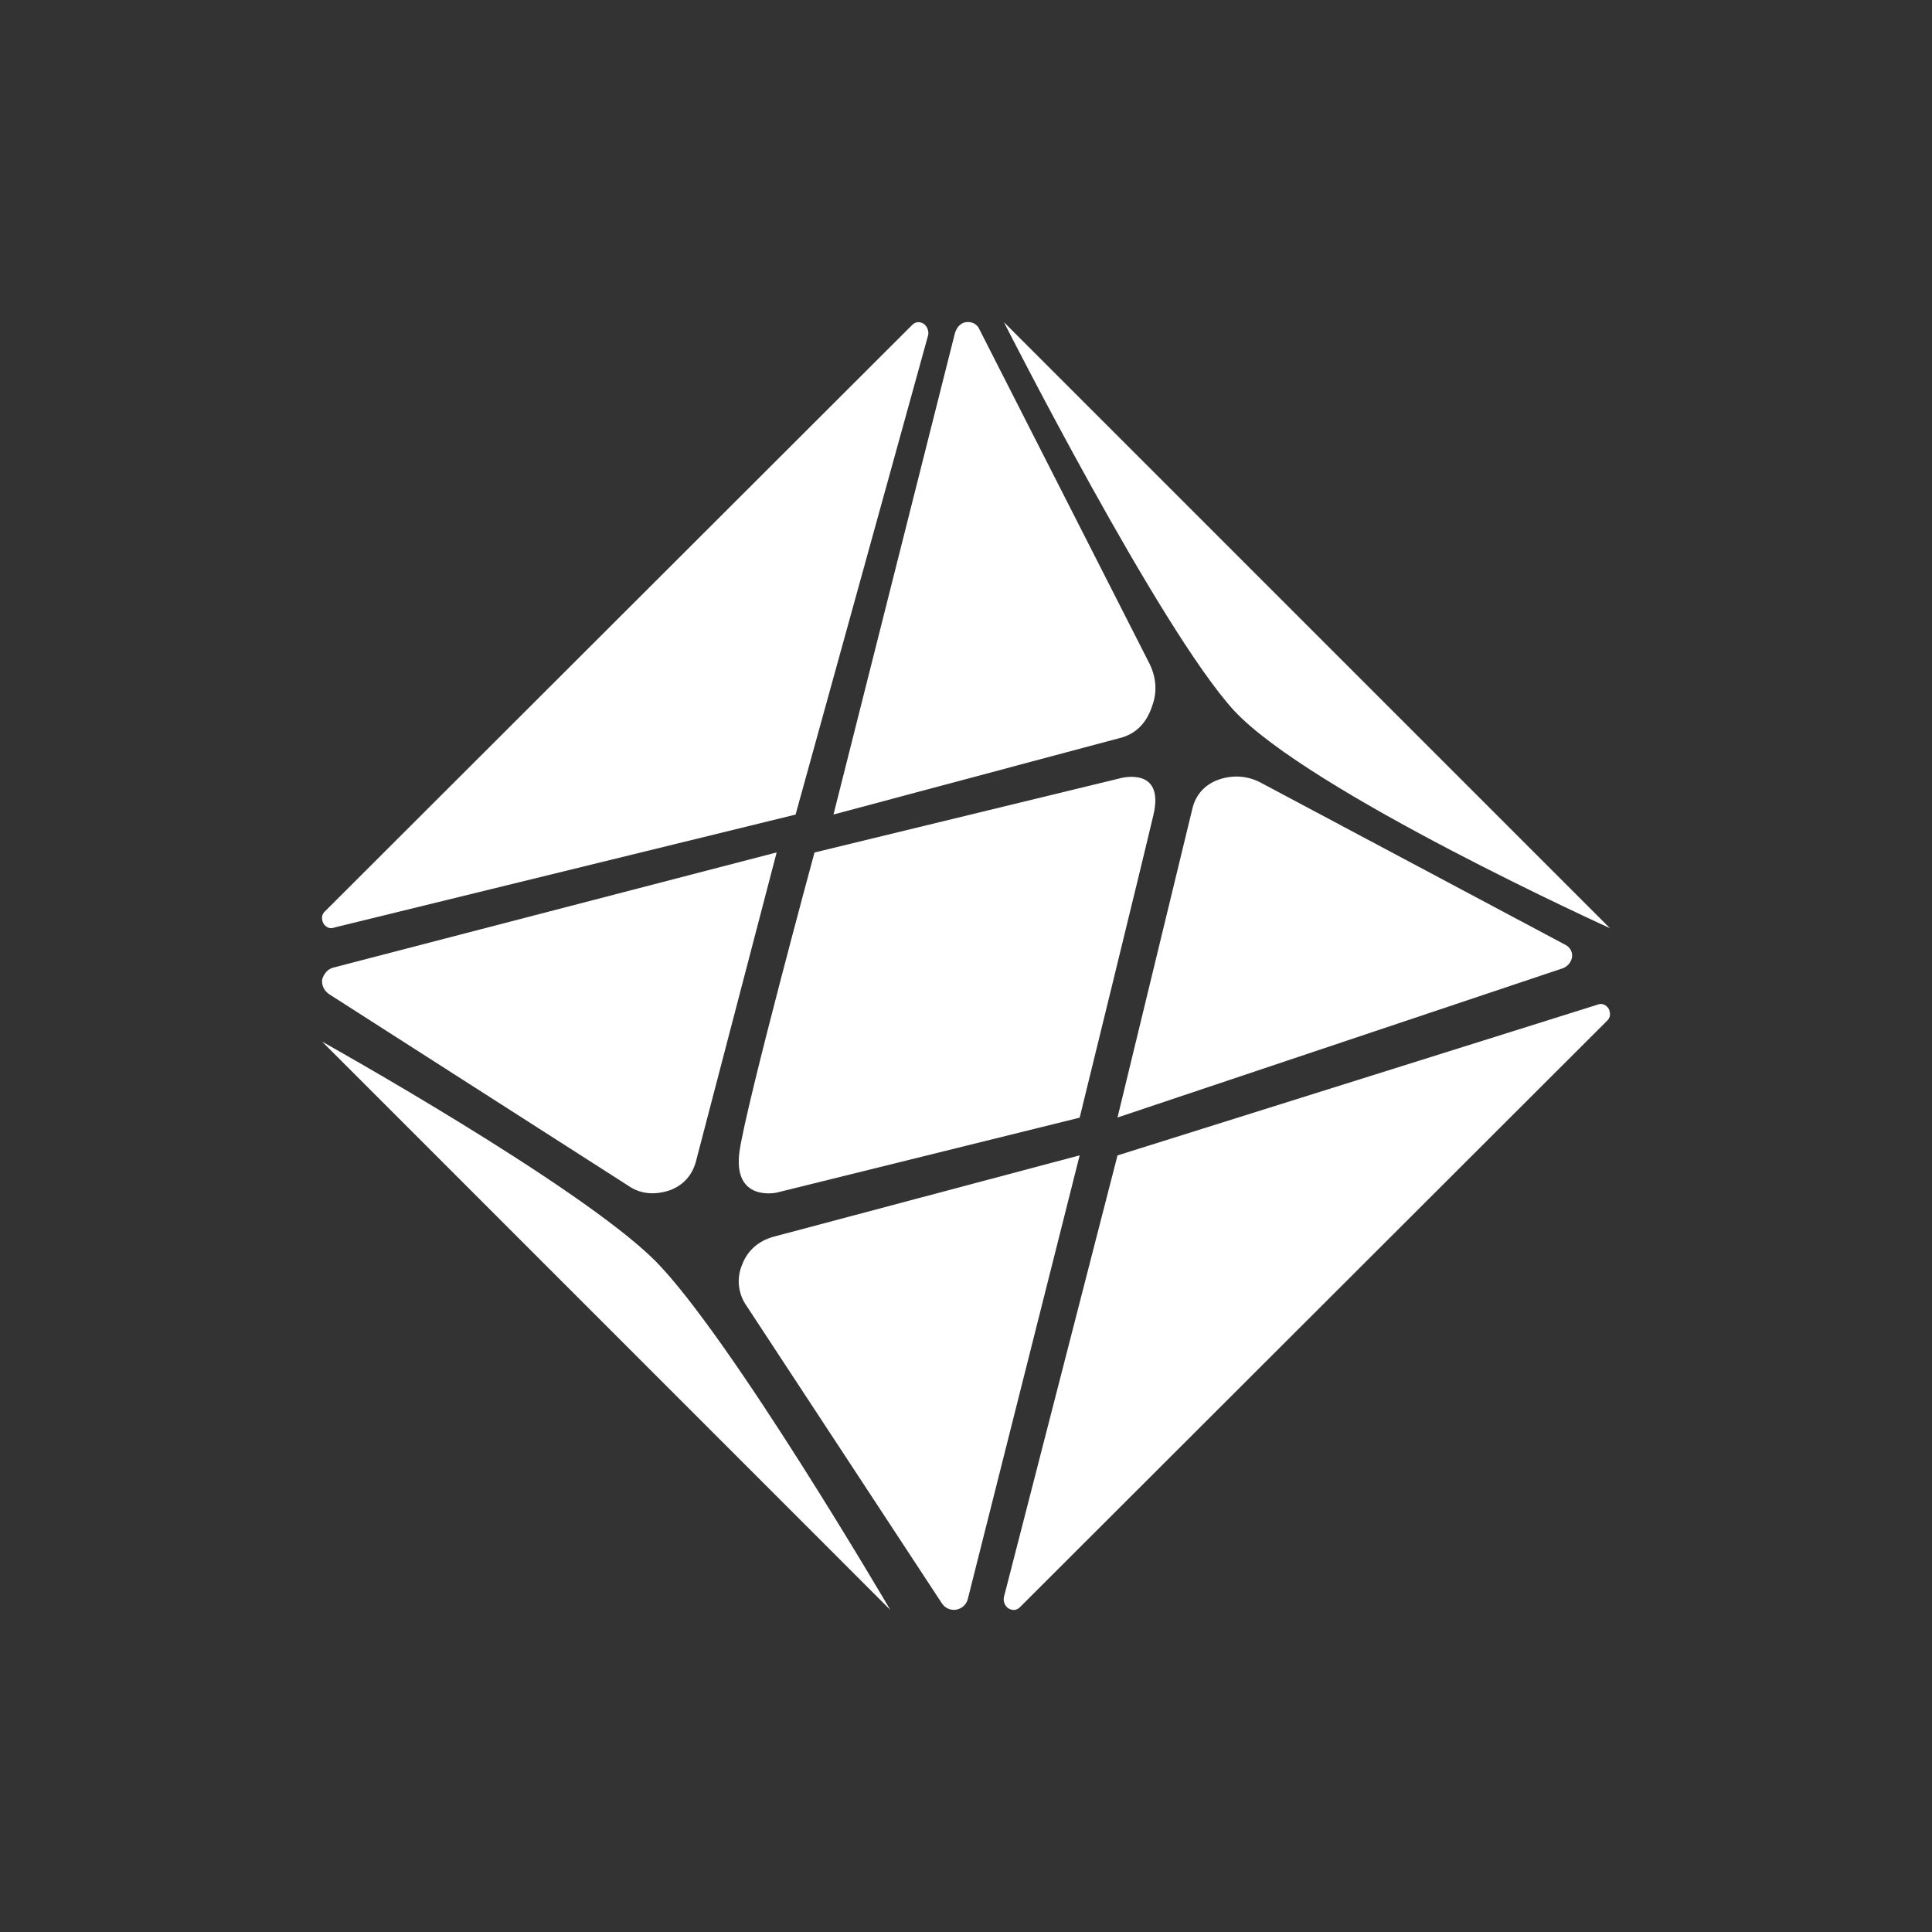 <svg width="24" height="24" viewBox="0 0 24 24" fill="none" xmlns="http://www.w3.org/2000/svg">
<rect x="0" y="0" width="24" height="24" fill="#333333" stroke="none"/>
<path d="M4.002 12.94L11.059 19.998C11.059 19.998 9.083 16.62 8.142 15.665C7.201 14.724 4.002 12.94 4.002 12.94Z" fill="white"/>
<path d="M9.648 10.589L4.143 12.019C4.068 12.038 4.026 12.095 4.002 12.165C3.993 12.24 4.026 12.306 4.087 12.349L7.804 14.729C7.959 14.837 8.138 14.847 8.321 14.786C8.5 14.72 8.613 14.583 8.655 14.39L9.648 10.589Z" fill="white"/>
<path d="M13.412 14.352L12.024 19.857C12.017 19.892 11.998 19.925 11.972 19.949C11.946 19.974 11.913 19.99 11.877 19.996C11.842 20.002 11.805 19.996 11.773 19.981C11.74 19.965 11.713 19.94 11.695 19.909L9.276 16.225C9.223 16.151 9.19 16.064 9.18 15.974C9.17 15.883 9.184 15.791 9.22 15.708C9.286 15.534 9.422 15.416 9.606 15.364L13.412 14.352Z" fill="white"/>
<path d="M9.883 10.119L11.53 4.163C11.535 4.136 11.532 4.109 11.522 4.084C11.512 4.059 11.495 4.037 11.473 4.021C11.417 3.989 11.365 3.998 11.323 4.045L4.039 11.319C3.992 11.361 3.992 11.413 4.016 11.469C4.049 11.521 4.101 11.545 4.157 11.521L9.883 10.119Z" fill="white"/>
<path d="M13.882 14.353L12.471 19.839C12.466 19.866 12.468 19.893 12.478 19.918C12.488 19.943 12.505 19.965 12.527 19.98C12.584 20.013 12.636 20.004 12.678 19.957L19.961 12.683C20.008 12.641 20.008 12.589 19.985 12.533C19.952 12.481 19.9 12.457 19.843 12.481L13.882 14.353Z" fill="white"/>
<path d="M13.882 13.882L19.387 12.037C19.422 12.029 19.453 12.012 19.478 11.987C19.503 11.962 19.52 11.931 19.528 11.896C19.533 11.864 19.528 11.831 19.513 11.802C19.497 11.773 19.473 11.75 19.444 11.736L15.67 9.727C15.592 9.684 15.506 9.657 15.416 9.649C15.327 9.641 15.237 9.652 15.153 9.68C14.974 9.737 14.856 9.868 14.814 10.038L13.882 13.882Z" fill="white"/>
<path d="M10.354 10.118L11.859 4.152C11.878 4.072 11.93 4.011 12 4.002C12.071 3.992 12.141 4.025 12.169 4.096L14.263 8.212C14.357 8.387 14.386 8.579 14.31 8.777C14.244 8.975 14.122 9.102 13.948 9.158L10.354 10.118Z" fill="white"/>
<path d="M10.118 10.59L13.915 9.668C13.915 9.668 14.47 9.513 14.329 10.12C14.188 10.722 13.412 13.884 13.412 13.884L9.648 14.815C9.648 14.815 9.097 14.938 9.187 14.298C9.281 13.672 10.118 10.59 10.118 10.59Z" fill="white"/>
<path d="M12.471 4.002L19.999 11.53C19.999 11.53 16.263 9.836 15.327 8.824C14.4 7.808 12.471 4.002 12.471 4.002Z" fill="white"/>
</svg>

